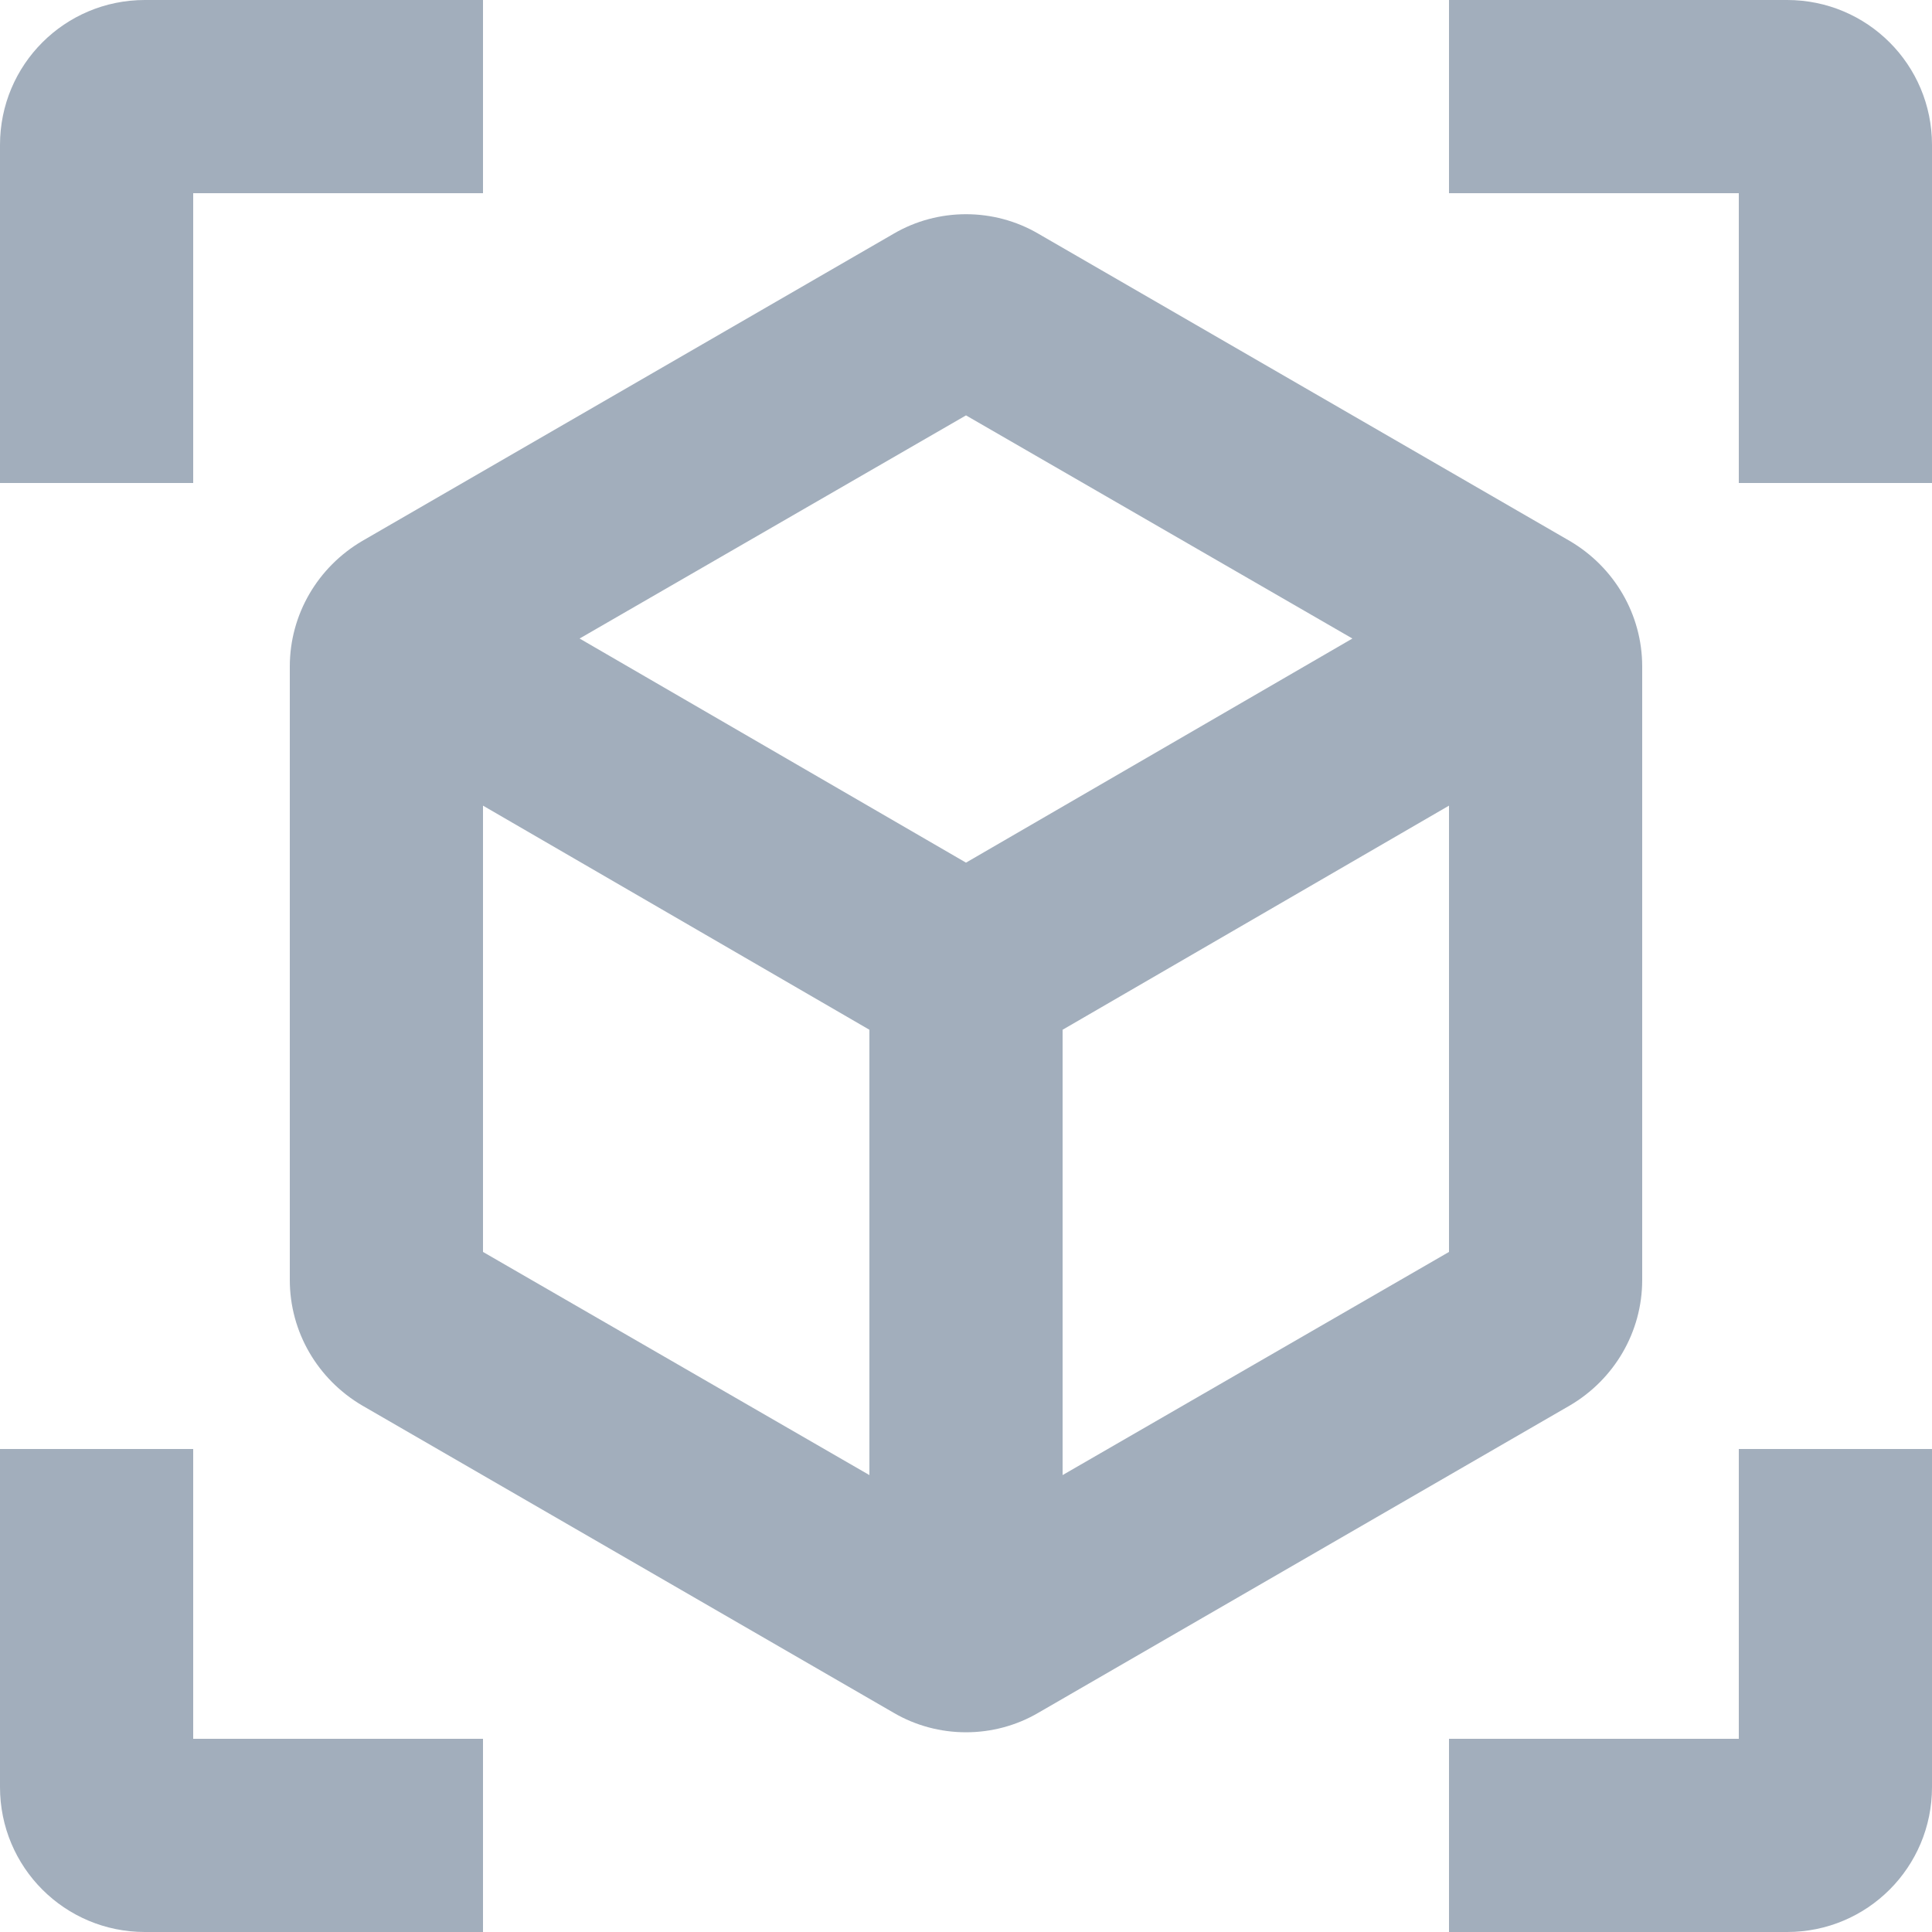 <svg width="28" height="28" viewBox="0 0 28 28" fill="none" xmlns="http://www.w3.org/2000/svg">
<path d="M22.75 7.84L15.05 3.388C14.406 3.01 13.594 3.01 12.95 3.388L5.25 7.84C4.606 8.218 4.2 8.904 4.2 9.66V18.55C4.2 19.306 4.606 19.992 5.25 20.37L12.95 24.822C13.594 25.2 14.406 25.2 15.05 24.822L22.75 20.37C23.394 19.992 23.8 19.306 23.8 18.55V9.66C23.8 8.904 23.394 8.218 22.75 7.84ZM7 18.144V11.676L12.6 14.924V21.378L7 18.144ZM14 12.502L8.4 9.254L14 6.02L19.6 9.254L14 12.502ZM15.4 21.378V14.924L21 11.676V18.144L15.4 21.378ZM7 0H2.1C0.938 0 0 0.938 0 2.1V7H2.8V2.8H7V0ZM21 0H25.9C27.062 0 28 0.938 28 2.1V7H25.2V2.8H21V0ZM7 28H2.1C0.938 28 0 27.062 0 25.9V21H2.8V25.2H7V28ZM21 28H25.9C27.062 28 28 27.062 28 25.9V21H25.2V25.2H21V28Z" fill="#A2AEBC"/>
</svg>
